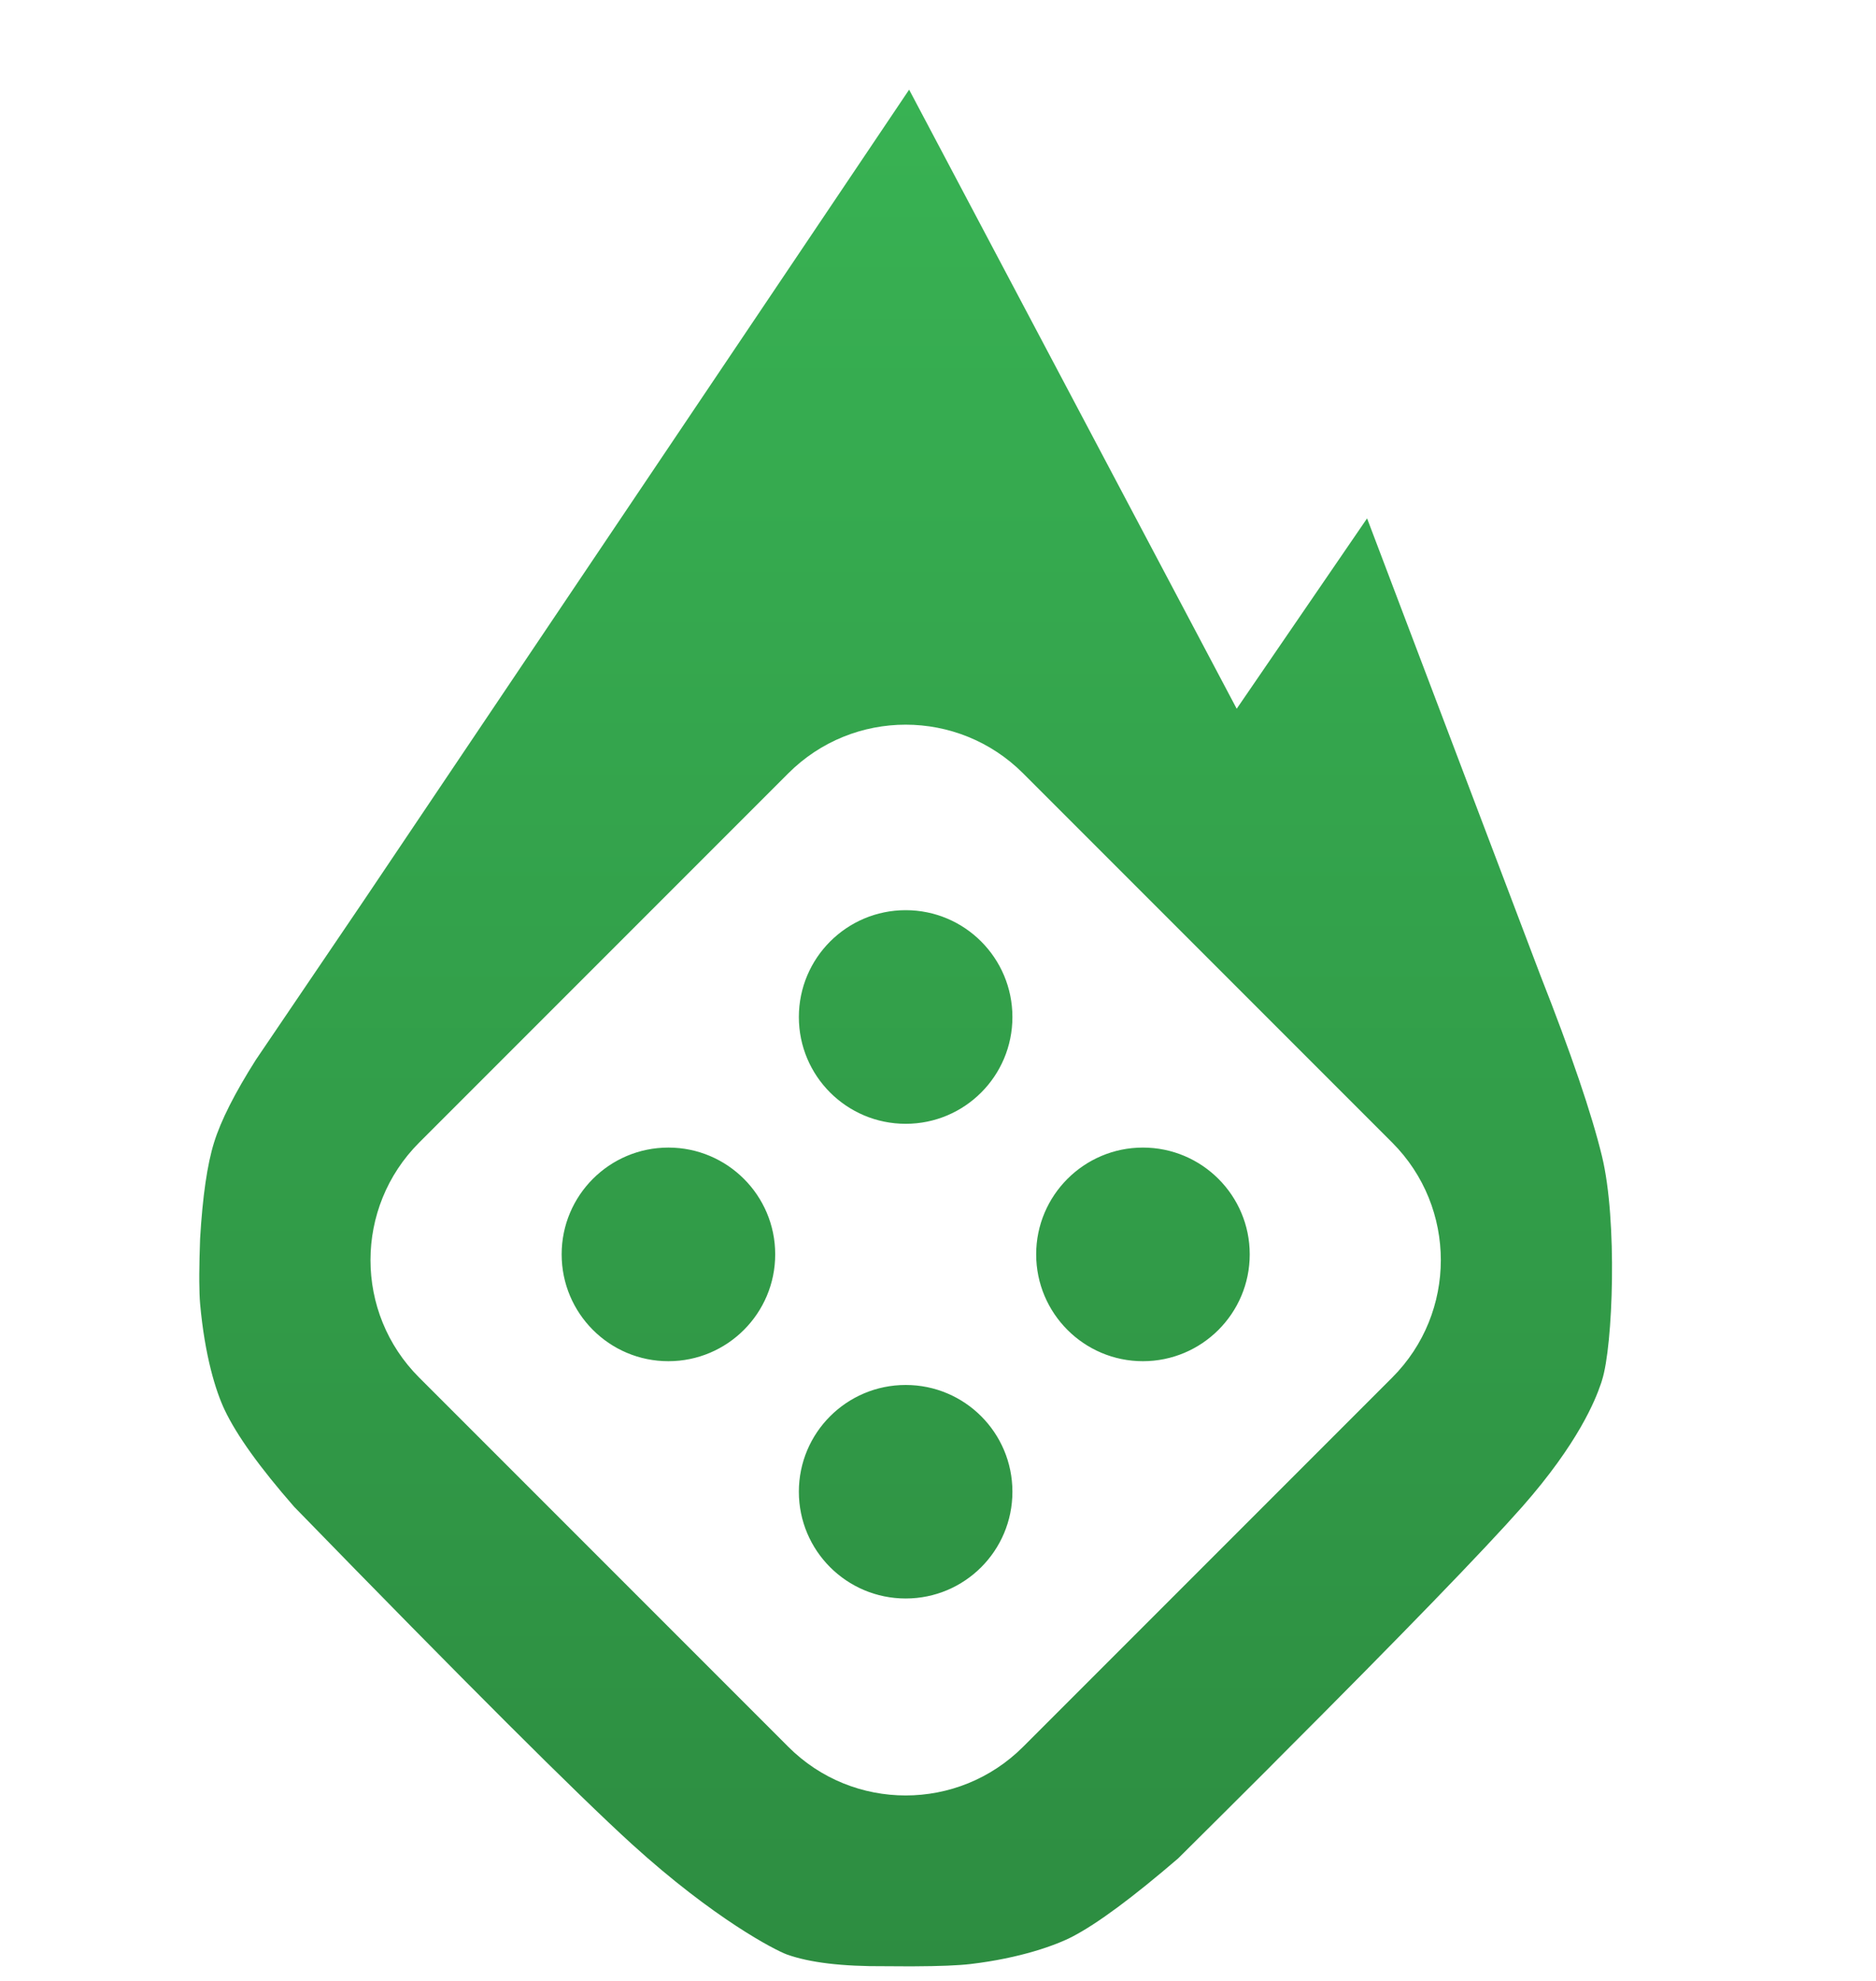 <svg width="18" height="19" viewBox="0 0 18 19" fill="none" xmlns="http://www.w3.org/2000/svg">
<path fill-rule="evenodd" clip-rule="evenodd" d="M8.723 0.86L11.866 6.798L13.117 4.972L14.779 9.353C15.075 10.104 15.272 10.683 15.371 11.091C15.52 11.703 15.477 12.91 15.371 13.239C15.369 13.245 15.367 13.252 15.365 13.259L15.359 13.276C15.309 13.423 15.147 13.838 14.605 14.453C14.242 14.864 13.463 15.669 12.265 16.867L12.16 16.973C11.895 17.238 11.609 17.522 11.304 17.825C10.87 18.198 10.533 18.448 10.292 18.574C10.132 18.658 9.788 18.782 9.312 18.838C9.193 18.852 9.013 18.859 8.771 18.86L8.683 18.86C8.623 18.86 8.56 18.86 8.493 18.859C8.08 18.862 7.766 18.824 7.549 18.746C7.44 18.706 6.857 18.409 6.063 17.688C5.539 17.211 4.458 16.133 2.823 14.453C2.494 14.077 2.271 13.767 2.155 13.522C2.07 13.343 1.965 13.006 1.92 12.505C1.915 12.45 1.913 12.378 1.912 12.29V12.221C1.913 12.124 1.915 12.01 1.92 11.88C1.944 11.473 1.989 11.166 2.054 10.958C2.119 10.749 2.252 10.485 2.455 10.165L3.491 8.637L8.723 0.86ZM7.563 7.418L4.022 10.959C3.399 11.582 3.399 12.591 4.022 13.213L7.563 16.754C8.185 17.377 9.194 17.377 9.817 16.754L13.358 13.213C13.98 12.591 13.98 11.582 13.358 10.959L9.817 7.418C9.194 6.795 8.185 6.795 7.563 7.418ZM8.69 13.284C9.256 13.284 9.714 13.742 9.714 14.308C9.714 14.874 9.256 15.332 8.69 15.332C8.124 15.332 7.665 14.874 7.665 14.308C7.665 13.742 8.124 13.284 8.69 13.284ZM10.966 11.007C11.532 11.007 11.991 11.466 11.991 12.031C11.991 12.597 11.532 13.056 10.966 13.056C10.401 13.056 9.942 12.597 9.942 12.031C9.942 11.466 10.401 11.007 10.966 11.007ZM6.413 11.007C6.979 11.007 7.438 11.466 7.438 12.031C7.438 12.597 6.979 13.056 6.413 13.056C5.847 13.056 5.389 12.597 5.389 12.031C5.389 11.466 5.847 11.007 6.413 11.007ZM8.69 8.73C9.256 8.73 9.714 9.189 9.714 9.755C9.714 10.321 9.256 10.779 8.69 10.779C8.124 10.779 7.665 10.321 7.665 9.755C7.665 9.189 8.124 8.73 8.69 8.73Z" fill="url(#paint0_linear_352_46655)"/>
<defs>
<linearGradient id="paint0_linear_352_46655" x1="8.69" y1="0.86" x2="8.69" y2="18.86" gradientUnits="userSpaceOnUse">
<stop stop-color="#38B253"/>
<stop offset="1" stop-color="#2D8D41"/>
</linearGradient>
</defs>
</svg>
